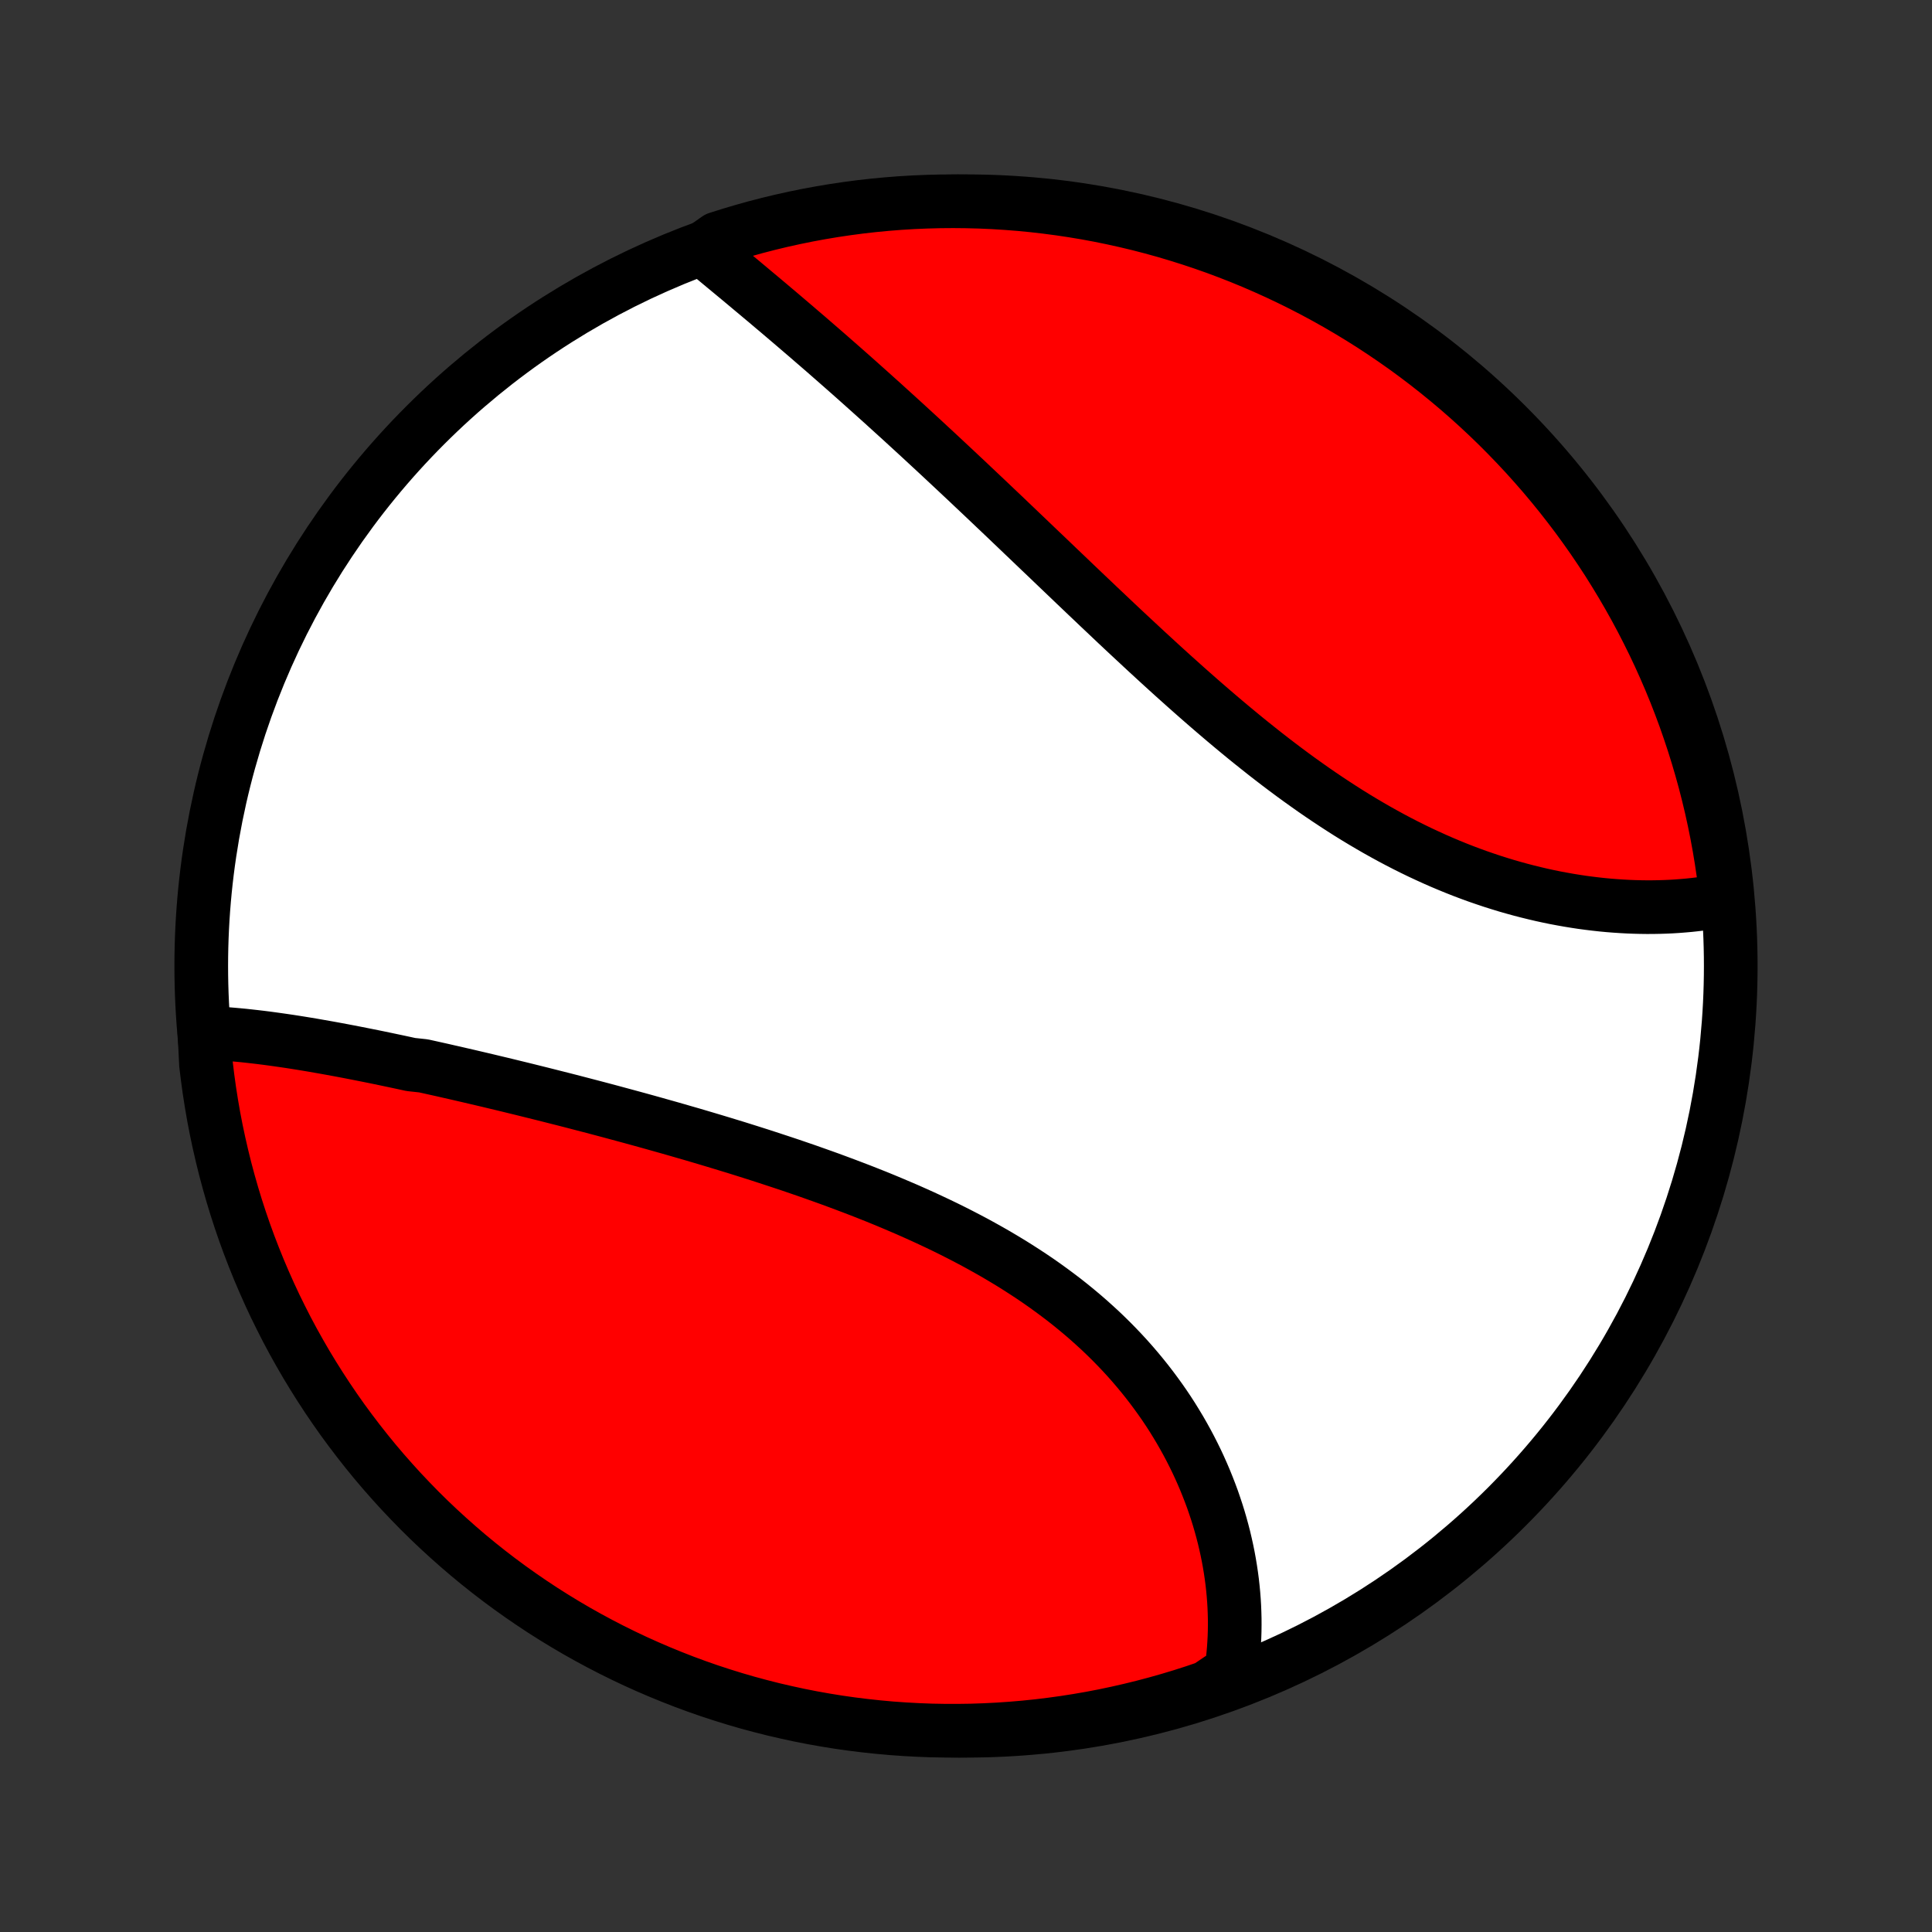 <?xml version="1.0" encoding="utf-8" standalone="no"?>
<!DOCTYPE svg PUBLIC "-//W3C//DTD SVG 1.1//EN"
  "http://www.w3.org/Graphics/SVG/1.1/DTD/svg11.dtd">
<!-- Created with matplotlib (http://matplotlib.org/) -->
<svg height="72pt" version="1.1" viewBox="0 0 72 72" width="72pt" xmlns="http://www.w3.org/2000/svg" xmlns:xlink="http://www.w3.org/1999/xlink">
 <rect x="0" y="0" width="72" height="72" fill="#333333" stroke="none"/>
 <defs>
  <style type="text/css">
*{stroke-linecap:butt;stroke-linejoin:round;}
  </style>
 </defs>
 <g id="figure_1">
  <g id="patch_1">
   <path d="
M0 72
L72 72
L72 0
L0 0
z
" style="fill:none;"/>
  </g>
  <g id="axes_1">
   <g id="PatchCollection_1">
    <defs>
     <path d="
M36 -7.5
C43.558 -7.5 50.808 -10.503 56.153 -15.848
C61.497 -21.192 64.5 -28.442 64.5 -36
C64.5 -43.558 61.497 -50.808 56.153 -56.153
C50.808 -61.497 43.558 -64.5 36 -64.5
C28.442 -64.5 21.192 -61.497 15.848 -56.153
C10.503 -50.808 7.5 -43.558 7.5 -36
C7.5 -28.442 10.503 -21.192 15.848 -15.848
C21.192 -10.503 28.442 -7.5 36 -7.5
z
" id="C0_0_a811fe30f3"/>
     <path d="
M7.619 -33.513
L7.824 -33.504
L8.03 -33.494
L8.237 -33.481
L8.445 -33.466
L8.654 -33.449
L8.864 -33.43
L9.075 -33.41
L9.286 -33.387
L9.499 -33.363
L9.712 -33.338
L9.927 -33.311
L10.142 -33.282
L10.357 -33.252
L10.574 -33.221
L10.792 -33.189
L11.01 -33.155
L11.229 -33.12
L11.449 -33.084
L11.67 -33.047
L11.891 -33.008
L12.114 -32.969
L12.337 -32.929
L12.56 -32.888
L12.785 -32.846
L13.011 -32.803
L13.237 -32.759
L13.464 -32.714
L13.692 -32.669
L13.921 -32.623
L14.15 -32.576
L14.38 -32.528
L14.612 -32.479
L14.844 -32.43
L15.077 -32.38
L15.31 -32.329
L15.781 -32.278
L16.017 -32.226
L16.255 -32.173
L16.493 -32.12
L16.732 -32.065
L16.972 -32.011
L17.213 -31.955
L17.456 -31.899
L17.699 -31.842
L17.943 -31.785
L18.188 -31.727
L18.434 -31.668
L18.682 -31.609
L18.93 -31.549
L19.179 -31.488
L19.43 -31.427
L19.681 -31.365
L19.934 -31.302
L20.188 -31.239
L20.442 -31.175
L20.698 -31.11
L20.956 -31.045
L21.214 -30.979
L21.473 -30.912
L21.734 -30.844
L21.995 -30.776
L22.258 -30.707
L22.522 -30.637
L22.788 -30.566
L23.054 -30.494
L23.321 -30.422
L23.59 -30.349
L23.86 -30.275
L24.131 -30.2
L24.403 -30.124
L24.676 -30.047
L24.95 -29.97
L25.226 -29.891
L25.502 -29.811
L25.78 -29.731
L26.058 -29.649
L26.338 -29.566
L26.619 -29.482
L26.9 -29.397
L27.182 -29.311
L27.466 -29.224
L27.75 -29.135
L28.035 -29.045
L28.321 -28.954
L28.607 -28.861
L28.894 -28.767
L29.182 -28.672
L29.47 -28.576
L29.759 -28.477
L30.048 -28.378
L30.337 -28.276
L30.627 -28.173
L30.917 -28.069
L31.207 -27.962
L31.497 -27.854
L31.787 -27.744
L32.077 -27.633
L32.367 -27.519
L32.656 -27.404
L32.945 -27.286
L33.233 -27.166
L33.52 -27.044
L33.807 -26.921
L34.093 -26.794
L34.378 -26.666
L34.661 -26.535
L34.944 -26.402
L35.225 -26.267
L35.504 -26.129
L35.782 -25.988
L36.058 -25.845
L36.332 -25.7
L36.604 -25.551
L36.874 -25.4
L37.141 -25.247
L37.406 -25.09
L37.669 -24.931
L37.928 -24.769
L38.185 -24.604
L38.439 -24.437
L38.69 -24.267
L38.938 -24.093
L39.182 -23.917
L39.423 -23.738
L39.661 -23.557
L39.895 -23.372
L40.124 -23.185
L40.351 -22.995
L40.573 -22.803
L40.791 -22.607
L41.006 -22.41
L41.216 -22.209
L41.422 -22.006
L41.623 -21.801
L41.821 -21.593
L42.014 -21.383
L42.202 -21.171
L42.386 -20.956
L42.565 -20.74
L42.74 -20.522
L42.91 -20.302
L43.076 -20.079
L43.237 -19.856
L43.394 -19.631
L43.546 -19.404
L43.693 -19.176
L43.835 -18.946
L43.973 -18.716
L44.106 -18.484
L44.235 -18.251
L44.359 -18.017
L44.478 -17.783
L44.593 -17.548
L44.703 -17.312
L44.808 -17.076
L44.909 -16.839
L45.005 -16.602
L45.097 -16.365
L45.185 -16.128
L45.267 -15.89
L45.346 -15.652
L45.42 -15.415
L45.489 -15.178
L45.554 -14.941
L45.615 -14.704
L45.671 -14.467
L45.723 -14.231
L45.771 -13.995
L45.814 -13.76
L45.853 -13.525
L45.888 -13.291
L45.919 -13.057
L45.945 -12.824
L45.967 -12.592
L45.985 -12.361
L45.999 -12.13
L46.008 -11.9
L46.014 -11.671
L46.015 -11.444
L46.012 -11.216
L46.005 -10.99
L45.993 -10.765
L45.978 -10.541
L45.958 -10.318
L45.934 -10.095
L45.906 -9.874
L45.873 -9.654
L45.461 -9.435
L44.99 -9.116
L44.517 -8.955
L44.041 -8.802
L43.563 -8.658
L43.082 -8.522
L42.599 -8.394
L42.114 -8.275
L41.627 -8.164
L41.139 -8.061
L40.649 -7.967
L40.157 -7.882
L39.665 -7.805
L39.171 -7.737
L38.676 -7.677
L38.181 -7.626
L37.684 -7.584
L37.188 -7.55
L36.69 -7.525
L36.193 -7.508
L35.696 -7.501
L35.198 -7.502
L34.701 -7.511
L34.205 -7.53
L33.709 -7.557
L33.213 -7.592
L32.718 -7.637
L32.225 -7.69
L31.732 -7.751
L31.241 -7.821
L30.752 -7.9
L30.264 -7.987
L29.777 -8.083
L29.293 -8.188
L28.81 -8.3
L28.33 -8.422
L27.852 -8.551
L27.377 -8.689
L26.904 -8.836
L26.434 -8.99
L25.967 -9.153
L25.503 -9.324
L25.042 -9.504
L24.585 -9.691
L24.131 -9.886
L23.68 -10.089
L23.234 -10.3
L22.791 -10.519
L22.352 -10.746
L21.918 -10.98
L21.487 -11.222
L21.061 -11.472
L20.64 -11.729
L20.223 -11.993
L19.812 -12.265
L19.405 -12.544
L19.003 -12.83
L18.606 -13.123
L18.215 -13.423
L17.829 -13.73
L17.448 -14.044
L17.074 -14.365
L16.705 -14.692
L16.342 -15.025
L15.984 -15.365
L15.633 -15.711
L15.289 -16.064
L14.95 -16.422
L14.618 -16.787
L14.292 -17.157
L13.973 -17.533
L13.661 -17.915
L13.356 -18.302
L13.057 -18.695
L12.765 -19.092
L12.481 -19.495
L12.204 -19.903
L11.934 -20.316
L11.671 -20.734
L11.415 -21.156
L11.168 -21.583
L10.927 -22.014
L10.694 -22.45
L10.47 -22.89
L10.252 -23.333
L10.043 -23.781
L9.842 -24.232
L9.648 -24.687
L9.463 -25.145
L9.285 -25.607
L9.116 -26.071
L8.955 -26.539
L8.802 -27.01
L8.658 -27.483
L8.522 -27.959
L8.394 -28.437
L8.275 -28.918
L8.164 -29.401
L8.061 -29.886
L7.967 -30.372
L7.882 -30.861
L7.805 -31.351
L7.737 -31.843
L7.677 -32.335
z
" id="C0_1_f511abac98"/>
     <path d="
M26.186 -62.723
L26.356 -62.581
L26.528 -62.439
L26.7 -62.297
L26.873 -62.153
L27.047 -62.009
L27.222 -61.864
L27.397 -61.719
L27.573 -61.573
L27.749 -61.426
L27.926 -61.278
L28.104 -61.129
L28.282 -60.98
L28.461 -60.83
L28.641 -60.679
L28.82 -60.527
L29.001 -60.375
L29.182 -60.221
L29.363 -60.067
L29.545 -59.912
L29.727 -59.756
L29.91 -59.599
L30.094 -59.442
L30.277 -59.283
L30.462 -59.123
L30.647 -58.963
L30.832 -58.802
L31.018 -58.639
L31.204 -58.476
L31.391 -58.312
L31.578 -58.147
L31.766 -57.981
L31.954 -57.814
L32.143 -57.645
L32.332 -57.476
L32.522 -57.306
L32.712 -57.135
L32.904 -56.963
L33.095 -56.789
L33.287 -56.615
L33.48 -56.44
L33.674 -56.263
L33.868 -56.085
L34.062 -55.907
L34.258 -55.727
L34.454 -55.546
L34.65 -55.364
L34.848 -55.181
L35.046 -54.997
L35.245 -54.811
L35.444 -54.625
L35.645 -54.437
L35.846 -54.248
L36.048 -54.059
L36.25 -53.867
L36.454 -53.675
L36.658 -53.482
L36.863 -53.288
L37.069 -53.092
L37.276 -52.896
L37.484 -52.698
L37.692 -52.499
L37.902 -52.299
L38.112 -52.098
L38.324 -51.896
L38.536 -51.693
L38.749 -51.489
L38.964 -51.285
L39.179 -51.079
L39.395 -50.872
L39.613 -50.664
L39.831 -50.456
L40.05 -50.246
L40.271 -50.036
L40.492 -49.825
L40.715 -49.614
L40.938 -49.401
L41.163 -49.189
L41.389 -48.975
L41.615 -48.761
L41.843 -48.547
L42.072 -48.333
L42.303 -48.118
L42.534 -47.903
L42.766 -47.688
L43 -47.473
L43.234 -47.258
L43.47 -47.043
L43.707 -46.828
L43.946 -46.614
L44.185 -46.4
L44.425 -46.187
L44.667 -45.974
L44.91 -45.762
L45.154 -45.551
L45.399 -45.341
L45.645 -45.132
L45.892 -44.925
L46.141 -44.718
L46.39 -44.513
L46.641 -44.31
L46.893 -44.109
L47.145 -43.909
L47.4 -43.711
L47.654 -43.516
L47.91 -43.323
L48.167 -43.132
L48.426 -42.943
L48.685 -42.758
L48.944 -42.575
L49.205 -42.395
L49.467 -42.218
L49.73 -42.044
L49.993 -41.873
L50.257 -41.705
L50.522 -41.541
L50.787 -41.381
L51.053 -41.224
L51.32 -41.07
L51.587 -40.921
L51.854 -40.775
L52.122 -40.633
L52.39 -40.495
L52.659 -40.361
L52.927 -40.231
L53.196 -40.106
L53.464 -39.984
L53.733 -39.866
L54.001 -39.753
L54.27 -39.643
L54.537 -39.538
L54.805 -39.437
L55.072 -39.34
L55.339 -39.248
L55.604 -39.159
L55.87 -39.075
L56.134 -38.994
L56.398 -38.918
L56.66 -38.846
L56.922 -38.778
L57.182 -38.714
L57.441 -38.653
L57.699 -38.597
L57.956 -38.544
L58.212 -38.496
L58.465 -38.451
L58.718 -38.41
L58.969 -38.372
L59.218 -38.339
L59.465 -38.309
L59.711 -38.282
L59.955 -38.259
L60.197 -38.24
L60.438 -38.224
L60.676 -38.211
L60.912 -38.202
L61.147 -38.196
L61.379 -38.193
L61.609 -38.194
L61.837 -38.198
L62.063 -38.205
L62.287 -38.215
L62.509 -38.229
L62.728 -38.246
L62.945 -38.265
L63.16 -38.288
L63.373 -38.314
L63.583 -38.343
L63.791 -38.375
L63.997 -38.41
L64.346 -38.448
L64.29 -38.96
L64.225 -39.454
L64.152 -39.947
L64.07 -40.44
L63.98 -40.93
L63.881 -41.419
L63.774 -41.907
L63.658 -42.392
L63.534 -42.876
L63.401 -43.358
L63.26 -43.837
L63.111 -44.314
L62.953 -44.789
L62.788 -45.261
L62.614 -45.73
L62.432 -46.196
L62.242 -46.659
L62.044 -47.118
L61.838 -47.575
L61.624 -48.027
L61.402 -48.476
L61.173 -48.922
L60.936 -49.363
L60.691 -49.8
L60.439 -50.233
L60.179 -50.662
L59.913 -51.087
L59.638 -51.506
L59.357 -51.921
L59.068 -52.331
L58.773 -52.736
L58.47 -53.136
L58.161 -53.531
L57.844 -53.921
L57.522 -54.305
L57.192 -54.683
L56.857 -55.056
L56.514 -55.423
L56.166 -55.784
L55.812 -56.139
L55.451 -56.488
L55.084 -56.831
L54.712 -57.167
L54.334 -57.497
L53.95 -57.82
L53.561 -58.137
L53.167 -58.447
L52.767 -58.75
L52.363 -59.046
L51.953 -59.335
L51.538 -59.617
L51.119 -59.892
L50.695 -60.159
L50.267 -60.419
L49.834 -60.672
L49.397 -60.917
L48.956 -61.155
L48.511 -61.385
L48.062 -61.607
L47.609 -61.822
L47.153 -62.028
L46.694 -62.227
L46.231 -62.418
L45.766 -62.6
L45.297 -62.775
L44.825 -62.941
L44.351 -63.099
L43.874 -63.249
L43.395 -63.391
L42.913 -63.524
L42.43 -63.649
L41.944 -63.765
L41.457 -63.873
L40.968 -63.973
L40.477 -64.064
L39.985 -64.146
L39.492 -64.22
L38.998 -64.285
L38.503 -64.342
L38.007 -64.39
L37.511 -64.429
L37.014 -64.46
L36.517 -64.482
L36.019 -64.495
L35.522 -64.5
L35.024 -64.496
L34.528 -64.483
L34.031 -64.462
L33.535 -64.432
L33.04 -64.393
L32.546 -64.346
L32.053 -64.29
L31.561 -64.225
L31.07 -64.152
L30.581 -64.07
L30.093 -63.98
L29.608 -63.881
L29.124 -63.774
L28.642 -63.658
L28.163 -63.534
L27.686 -63.401
L27.211 -63.26
L26.739 -63.111
z
" id="C0_2_3eaa468844"/>
    </defs>
    <g clip-path="url(#p1bffca34e9)">
     <use style="fill:#ffffff;stroke:#000000;stroke-width:2.0;" x="0.0" xlink:href="#C0_0_a811fe30f3" y="72.0"/>
    </g>
    <g clip-path="url(#p1bffca34e9)">
     <use style="fill:#ff0000;stroke:#000000;stroke-width:2.0;" x="0.0" xlink:href="#C0_1_f511abac98" y="72.0"/>
    </g>
    <g clip-path="url(#p1bffca34e9)">
     <use style="fill:#ff0000;stroke:#000000;stroke-width:2.0;" x="0.0" xlink:href="#C0_2_3eaa468844" y="72.0"/>
    </g>
   </g>
  </g>
 </g>
 <defs>
  <clipPath id="p1bffca34e9">
   <rect height="72.0" width="72.0" x="0.0" y="0.0"/>
  </clipPath>
 </defs>
</svg>
